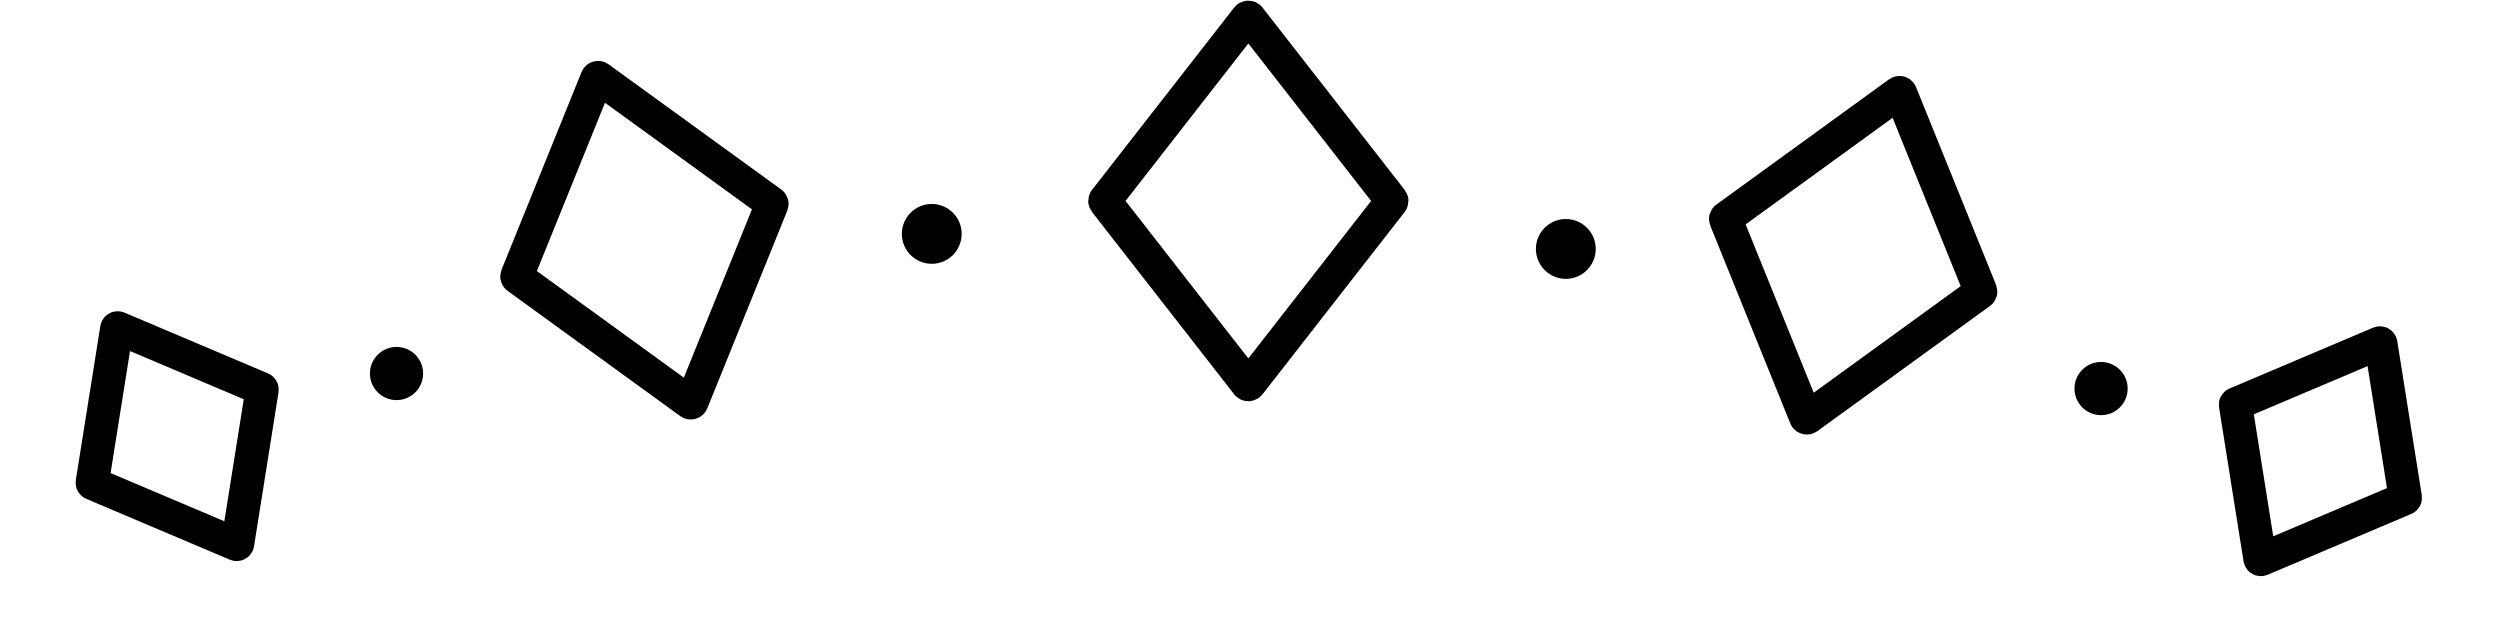 <svg width="752" height="189" viewBox="0 0 752 189" fill="none" xmlns="http://www.w3.org/2000/svg">
    <path d="M375.818 5.349C375.657 5.143 375.343 5.143 375.182 5.349L332.415 60.2C332.304 60.342 332.304 60.54 332.415 60.682L375.182 115.534C375.343 115.739 375.657 115.739 375.818 115.534L418.585 60.682C418.696 60.54 418.696 60.342 418.585 60.2L375.818 5.349Z"
          stroke="black" stroke-width="10" stroke-linejoin="round"/>
    <circle cx="9" cy="9" r="9" transform="matrix(-1 0 0 1 479.999 65.881)" fill="black"/>
    <circle cx="8" cy="8" r="8" transform="matrix(-1 0 0 1 639.999 108.881)" fill="black"/>
    <path d="M716.154 103.376C716.126 103.202 715.941 103.099 715.779 103.167L672.587 121.465C672.475 121.512 672.41 121.629 672.429 121.749L679.8 168.074C679.828 168.248 680.014 168.351 680.176 168.282L723.368 149.984C723.48 149.937 723.544 149.821 723.525 149.701L716.154 103.376Z"
          stroke="black" stroke-width="10" stroke-linejoin="round"/>
    <path d="M571.711 28.081C571.621 27.858 571.341 27.778 571.147 27.919L519.211 65.584C519.077 65.681 519.027 65.856 519.089 66.01L543.152 125.482C543.243 125.705 543.522 125.785 543.717 125.644L595.652 87.979C595.787 87.882 595.837 87.707 595.775 87.553L571.711 28.081Z"
          stroke="black" stroke-width="10" stroke-linejoin="round"/>
    <circle cx="280.273" cy="70.352" r="9" fill="black"/>
    <circle cx="119.273" cy="112.352" r="8" fill="black"/>
    <path d="M35.118 98.847C35.146 98.673 35.332 98.57 35.494 98.638L78.686 116.936C78.797 116.983 78.862 117.1 78.843 117.22L71.472 163.545C71.444 163.719 71.258 163.822 71.096 163.753L27.904 145.455C27.793 145.408 27.728 145.292 27.747 145.172L35.118 98.847Z"
          stroke="black" stroke-width="10" stroke-linejoin="round"/>
    <path d="M179.561 23.552C179.651 23.329 179.931 23.249 180.126 23.39L232.061 61.055C232.196 61.152 232.246 61.327 232.183 61.481L208.12 120.953C208.03 121.176 207.75 121.256 207.555 121.115L155.62 83.45C155.486 83.353 155.435 83.178 155.498 83.024L179.561 23.552Z"
          stroke="black" stroke-width="10" stroke-linejoin="round"/>
</svg>
